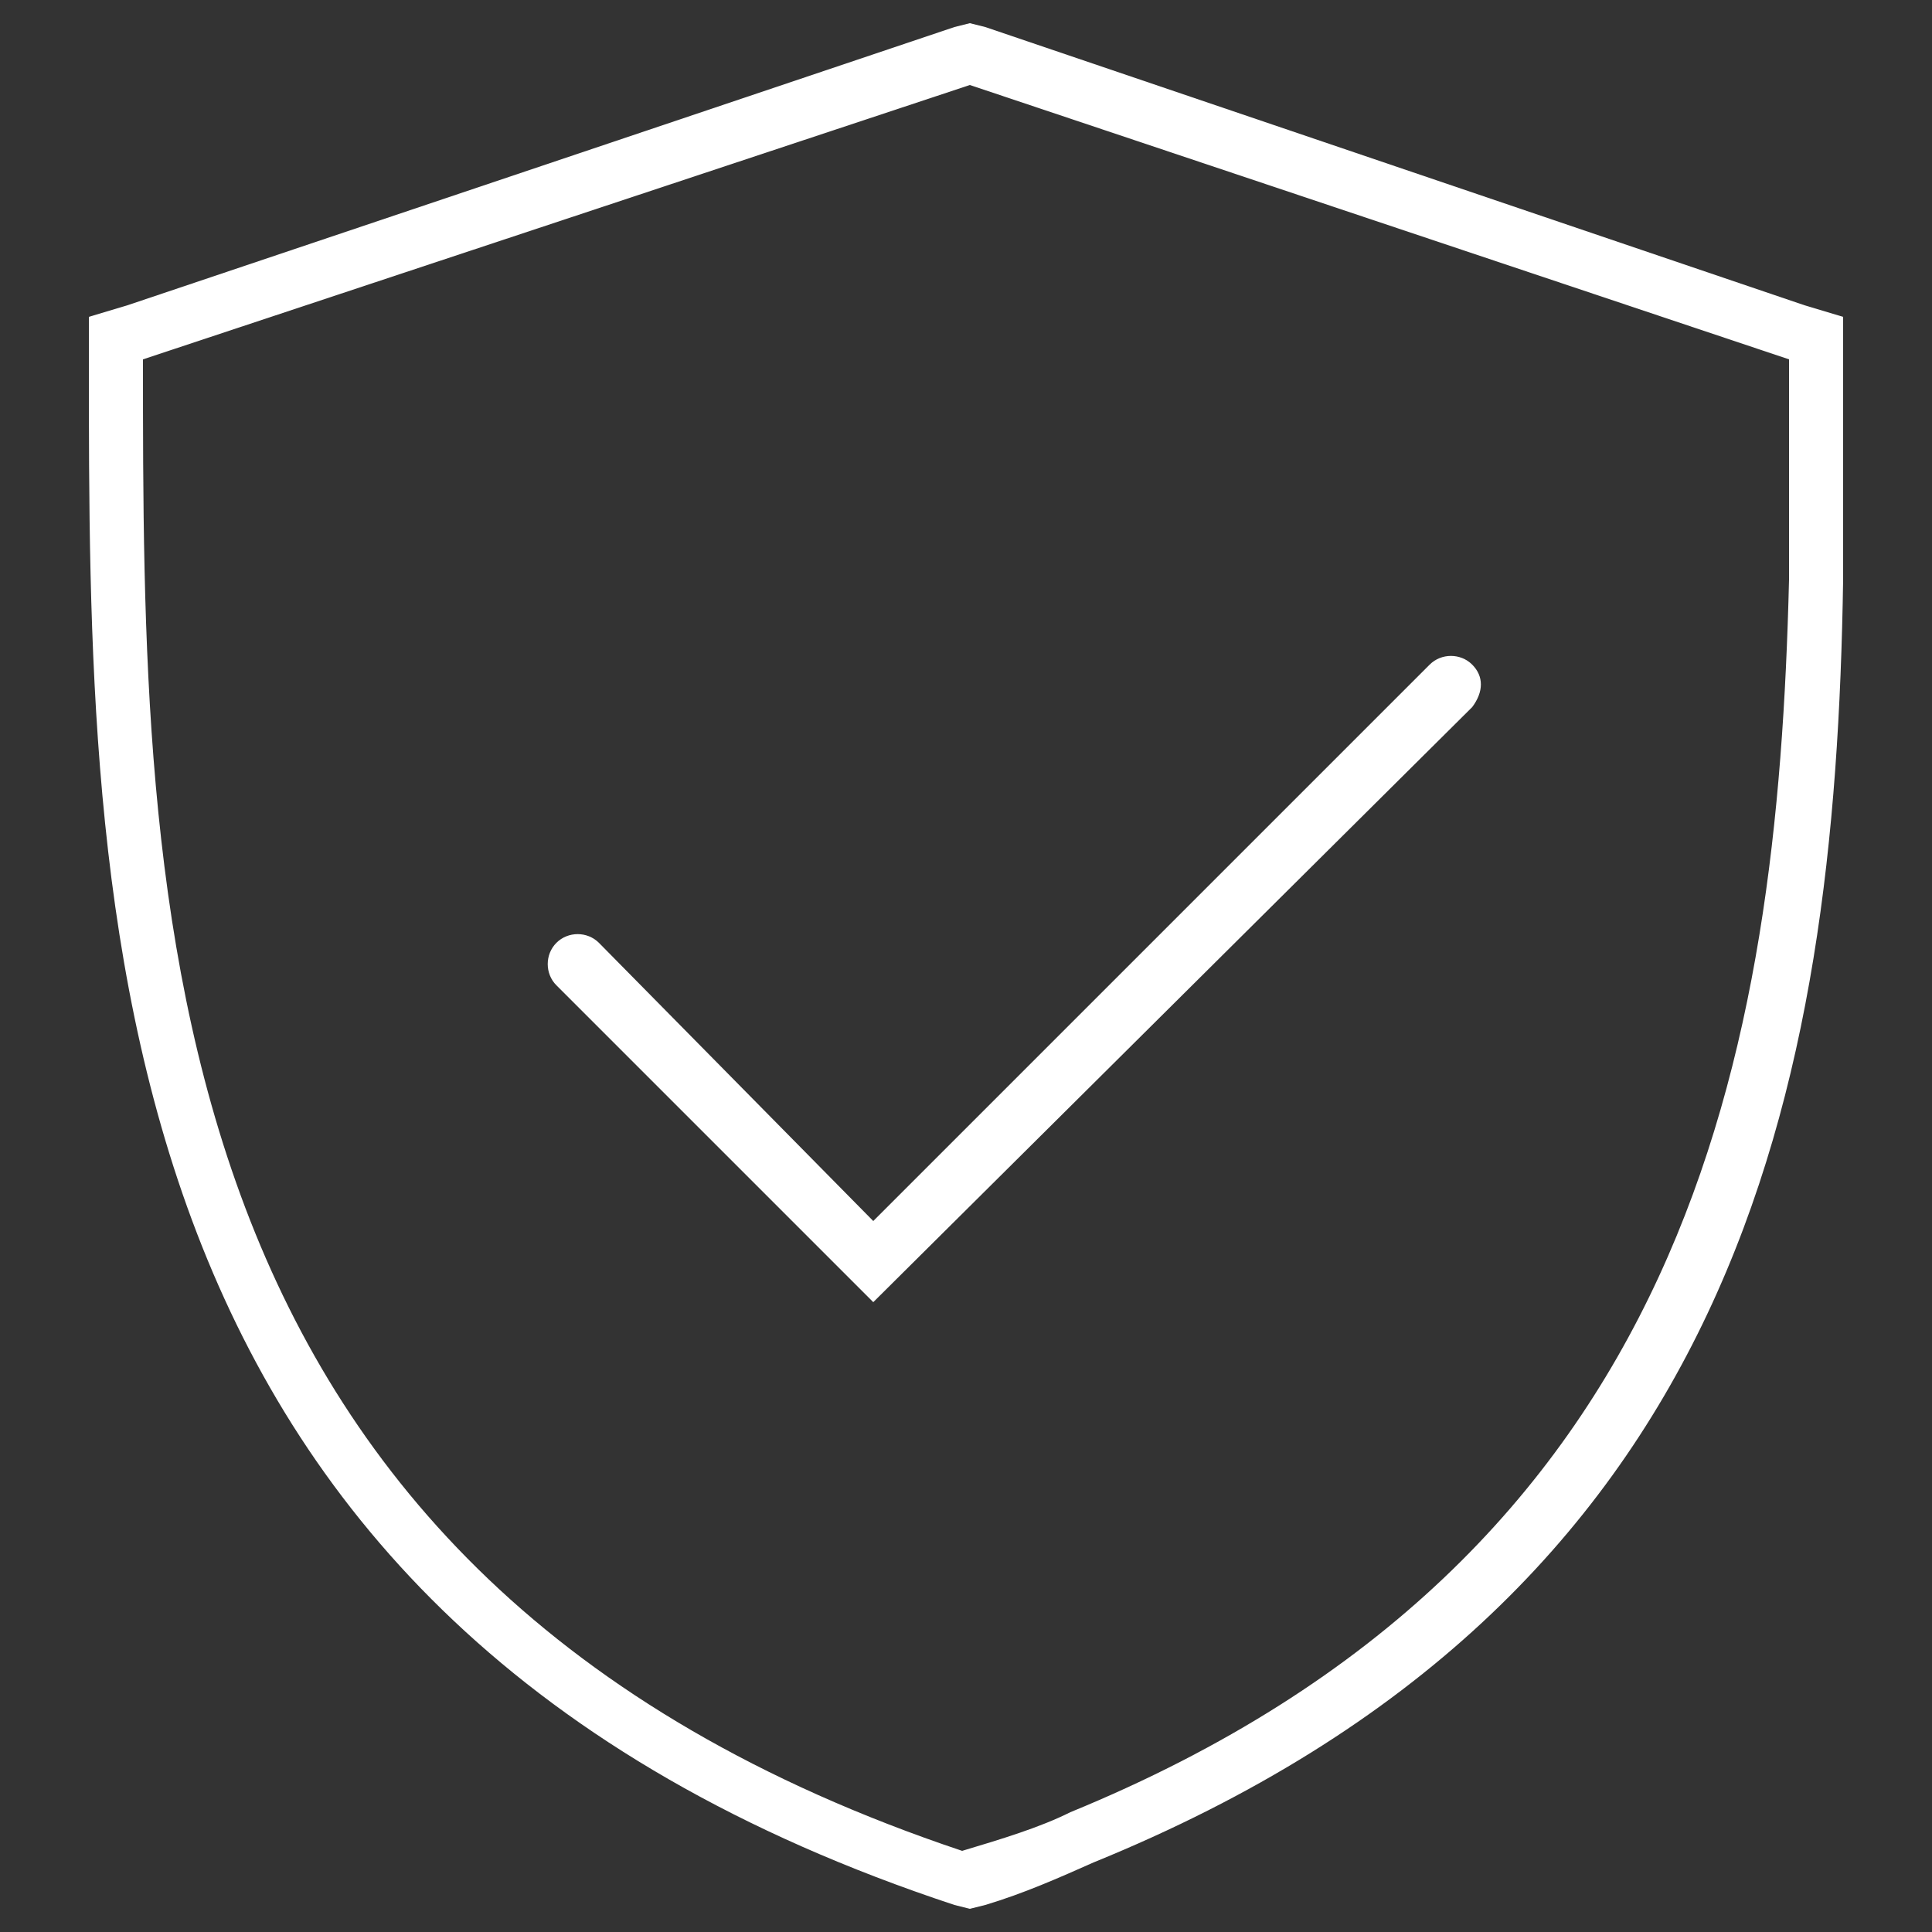 <?xml version="1.0" encoding="utf-8"?>
<!-- Generator: Adobe Illustrator 25.2.0, SVG Export Plug-In . SVG Version: 6.00 Build 0)  -->
<svg version="1.1" id="Layer_1" xmlns="http://www.w3.org/2000/svg" xmlns:xlink="http://www.w3.org/1999/xlink" x="0px" y="0px"
	 viewBox="0 0 50 50" style="enable-background:new 0 0 50 50;" xml:space="preserve">
<rect x="0" y="0" width="50" height="50" fill="#333333" stroke="none"/>
<style type="text/css">
	.st0{fill:#FFFFFF;}
</style>
<g>
	<path class="st0" d="M25.1,0.6l-0.4,0.1L3.3,7.9l-1,0.3v1.1c0,14.4,0,32.6,22.4,40l0.4,0.1l0.4-0.1c1-0.3,1.9-0.7,2.8-1.1
		c16.7-6.8,19.2-20,19.4-33.2c0-1.9,0-3.9,0-5.7V8.2l-1-0.3L25.5,0.7L25.1,0.6z M25.1,2.2l21.2,7.1c0,1.8,0,3.7,0,5.7
		C46,27.2,43.8,40.3,27.7,46.9c-0.8,0.4-1.8,0.7-2.8,1C3.7,40.8,3.7,23.5,3.7,9.3L25.1,2.2"/>
	<path class="st0" d="M22.6,33.7l-8.2-8.2c-0.3-0.3-0.3-0.8,0-1.1c0.3-0.3,0.8-0.3,1.1,0l7.1,7.2L37,17.2c0.3-0.3,0.8-0.3,1.1,0
		s0.3,0.7,0,1.1L22.6,33.7z"/>
</g>
</svg>
